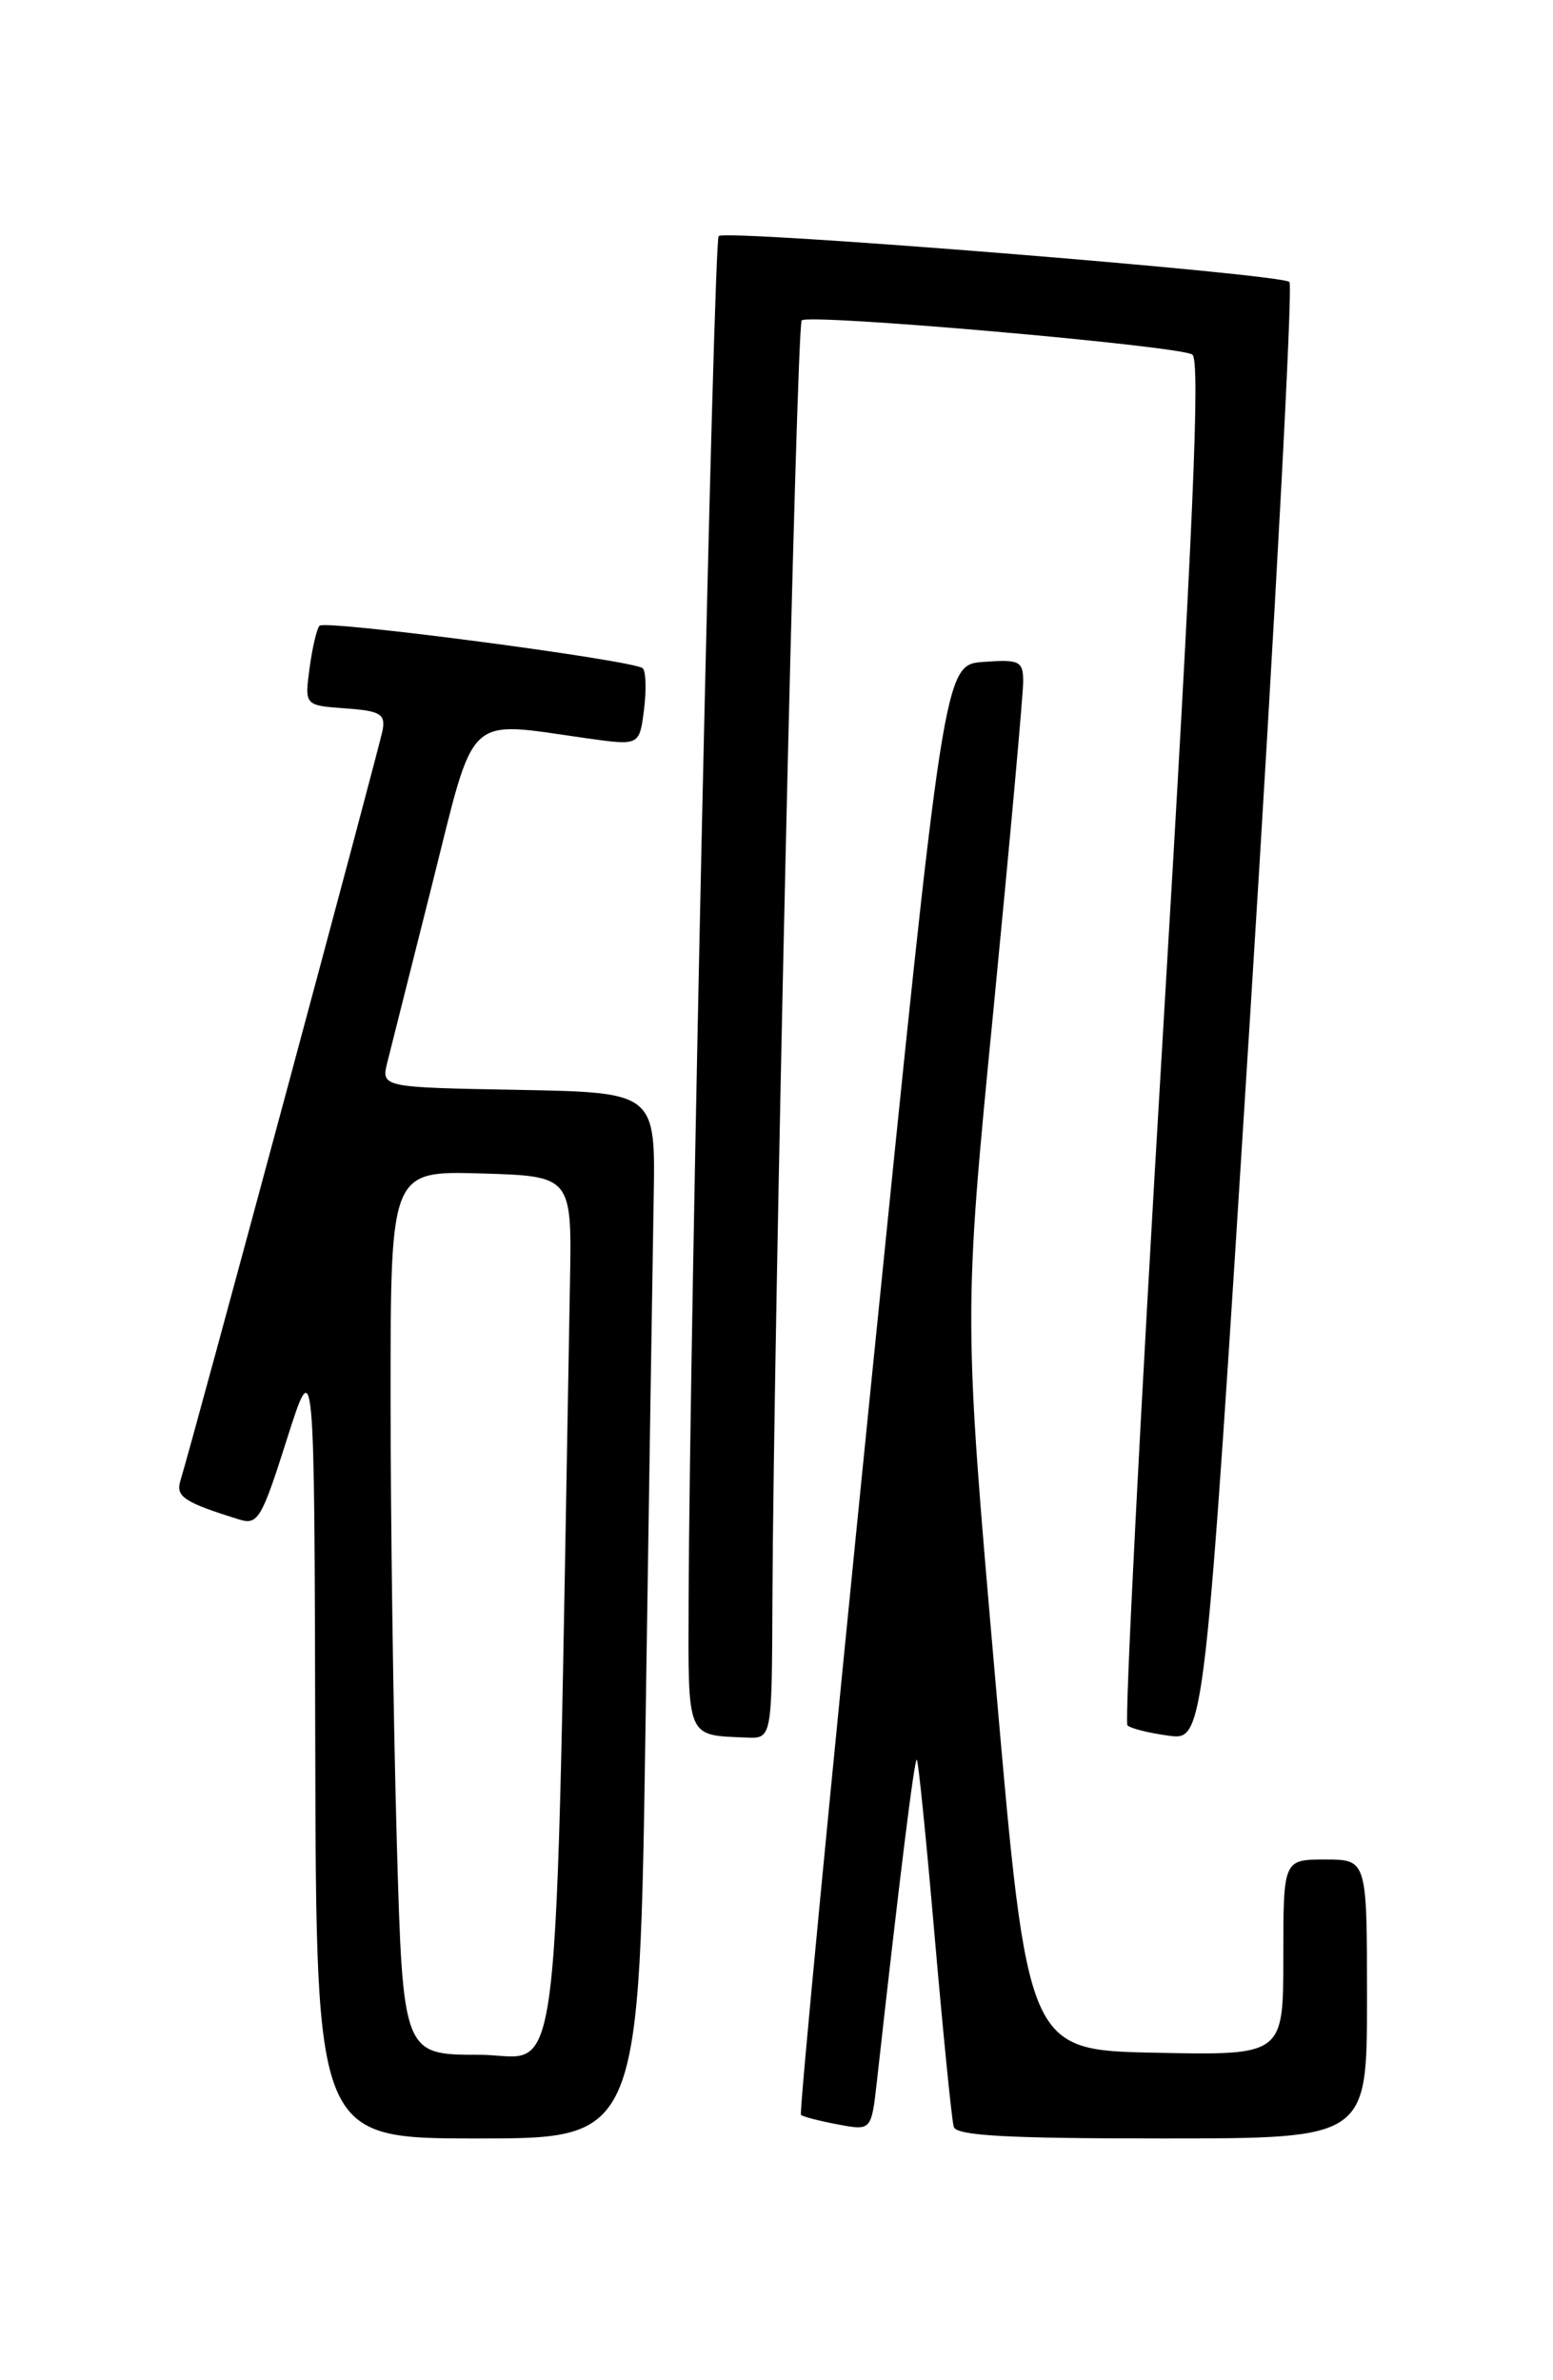<?xml version="1.0" encoding="UTF-8" standalone="no"?>
<!DOCTYPE svg PUBLIC "-//W3C//DTD SVG 1.1//EN" "http://www.w3.org/Graphics/SVG/1.1/DTD/svg11.dtd" >
<svg xmlns="http://www.w3.org/2000/svg" xmlns:xlink="http://www.w3.org/1999/xlink" version="1.1" viewBox="0 0 167 256">
 <g >
 <path fill="currentColor"
d=" M 69.42 185.25 C 69.79 160.64 70.18 135.32 70.29 129.00 C 70.50 117.50 70.50 117.50 55.74 117.22 C 40.98 116.95 40.98 116.95 41.66 114.22 C 42.04 112.73 44.22 104.08 46.50 95.00 C 51.18 76.36 49.91 77.55 63.13 79.41 C 68.76 80.20 68.76 80.20 69.25 76.35 C 69.52 74.23 69.46 72.22 69.12 71.88 C 68.26 71.02 35.02 66.65 34.36 67.30 C 34.07 67.60 33.59 69.64 33.29 71.85 C 32.75 75.87 32.75 75.87 37.13 76.19 C 40.87 76.45 41.45 76.79 41.15 78.50 C 40.84 80.27 20.77 154.82 19.40 159.25 C 18.87 160.97 19.79 161.58 25.70 163.42 C 27.73 164.05 28.12 163.40 30.85 154.80 C 33.81 145.50 33.81 145.50 33.90 187.75 C 34.00 230.00 34.00 230.00 51.38 230.00 C 68.76 230.00 68.76 230.00 69.42 185.25 Z  M 147.00 215.00 C 147.00 200.00 147.00 200.00 142.50 200.00 C 138.00 200.00 138.00 200.00 138.00 210.53 C 138.00 221.06 138.00 221.06 124.25 220.78 C 110.50 220.50 110.50 220.50 107.06 181.00 C 103.61 141.50 103.61 141.50 106.84 108.50 C 108.61 90.35 110.05 74.46 110.03 73.19 C 110.00 71.10 109.60 70.91 105.75 71.19 C 101.50 71.50 101.50 71.50 93.63 149.30 C 89.31 192.09 85.93 227.26 86.13 227.46 C 86.33 227.66 88.12 228.12 90.10 228.49 C 93.70 229.17 93.70 229.17 94.30 223.83 C 96.73 201.98 98.34 189.00 98.59 189.26 C 98.76 189.42 99.63 198.10 100.53 208.53 C 101.44 218.96 102.35 228.06 102.56 228.75 C 102.85 229.70 108.21 230.00 124.97 230.00 C 147.00 230.00 147.00 230.00 147.00 215.00 Z  M 83.06 172.25 C 83.19 142.59 85.64 35.02 86.21 34.46 C 86.96 33.70 126.67 37.18 128.21 38.13 C 129.10 38.68 128.31 56.77 125.01 111.91 C 122.61 152.10 120.91 185.24 121.24 185.57 C 121.57 185.90 123.57 186.40 125.68 186.68 C 129.53 187.20 129.53 187.20 134.44 109.11 C 137.14 66.15 139.04 30.70 138.66 30.33 C 137.78 29.44 78.03 24.64 77.28 25.39 C 76.73 25.93 74.15 143.25 74.05 172.18 C 74.00 187.13 73.78 186.61 80.25 186.88 C 83.00 187.00 83.00 187.00 83.06 172.25 Z  M 42.66 197.75 C 42.30 184.96 42.00 163.57 42.00 150.21 C 42.00 125.93 42.00 125.93 51.75 126.21 C 61.50 126.50 61.50 126.50 61.29 138.00 C 59.64 228.99 60.58 221.00 51.54 221.00 C 43.32 221.00 43.32 221.00 42.66 197.75 Z "/>
</g>
</svg>